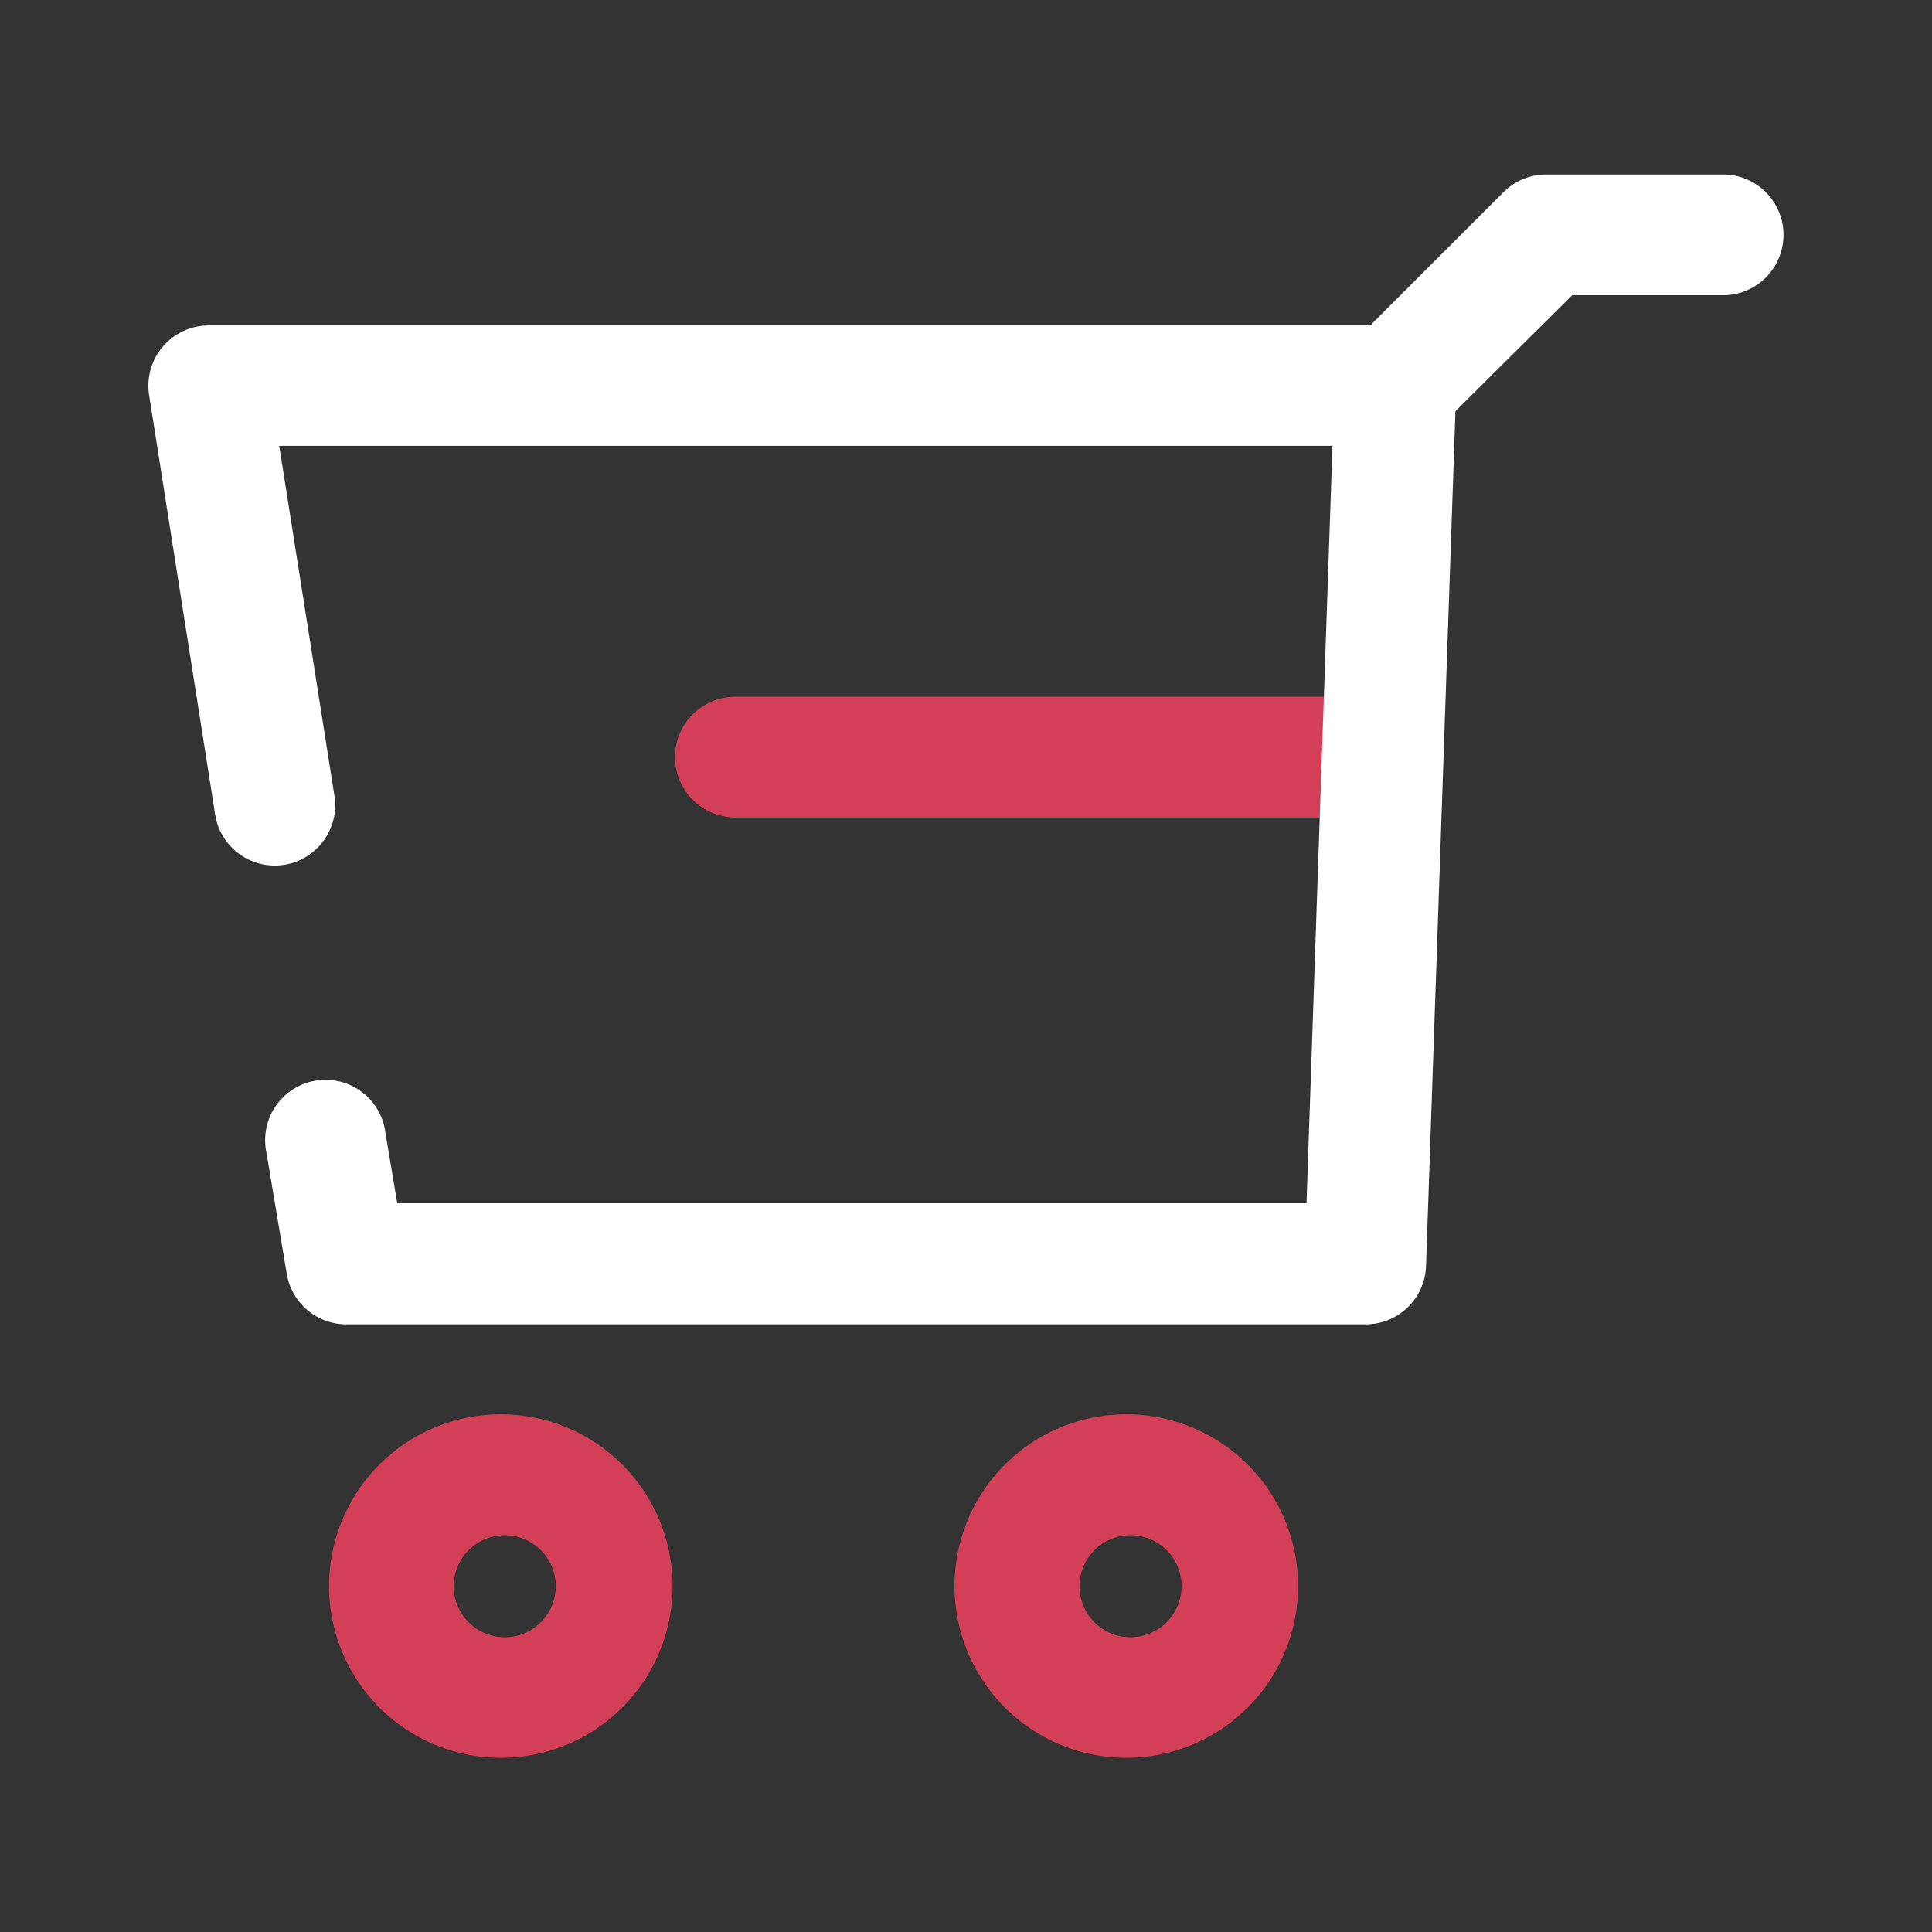 <!DOCTYPE svg PUBLIC "-//W3C//DTD SVG 1.1//EN" "http://www.w3.org/Graphics/SVG/1.1/DTD/svg11.dtd">
<!-- Uploaded to: SVG Repo, www.svgrepo.com, Transformed by: SVG Repo Mixer Tools -->
<svg width="64px" height="64px" viewBox="0 0 64 64" data-name="Layer 1" id="Layer_1" xmlns="http://www.w3.org/2000/svg" fill="#000000">
<rect x="0" y="0" width="64" height="64" fill="#333333" stroke="none"/>
<g id="SVGRepo_bgCarrier" stroke-width="0"/>
<g id="SVGRepo_tracerCarrier" stroke-linecap="round" stroke-linejoin="round"/>
<g id="SVGRepo_iconCarrier">
<defs>
<style>.cls-1{fill:#d23f57;}.cls-2{fill:#fff;}</style>
</defs>
<title/>
<path class="cls-1" d="M44.36,27.08h-20a2,2,0,0,1,0-4h20a2,2,0,0,1,0,4Z"/>
<path class="cls-1" d="M16.59,58.23a5.69,5.69,0,1,1,5.69-5.69A5.69,5.69,0,0,1,16.59,58.23Zm0-7.37a1.69,1.69,0,0,0,0,3.37,1.69,1.69,0,1,0,0-3.37Z"/>
<path class="cls-1" d="M37.32,58.23A5.69,5.69,0,1,1,43,52.54,5.69,5.69,0,0,1,37.32,58.23Zm0-7.37a1.69,1.69,0,0,0,0,3.37,1.69,1.69,0,1,0,0-3.37Z"/>
<path class="cls-2" d="M45.21,43.87H11.5a2,2,0,0,1-2-1.67l-.67-4a2,2,0,1,1,3.94-.66l.39,2.32H43.28l.86-25.09H9.25l1.83,11.6A2,2,0,0,1,7.13,27L4.94,13.09a2,2,0,0,1,2-2.31h39.3a2,2,0,0,1,2,2.07l-1,29.08A2,2,0,0,1,45.21,43.87Z"/>
<path class="cls-2" d="M46.21,14.78a2,2,0,0,1-1.41-.58,2,2,0,0,1,0-2.83l5-5a2,2,0,0,1,1.41-.59h5.87a2,2,0,0,1,0,4h-5L47.63,14.2A2,2,0,0,1,46.21,14.78Z"/>
</g>
</svg>